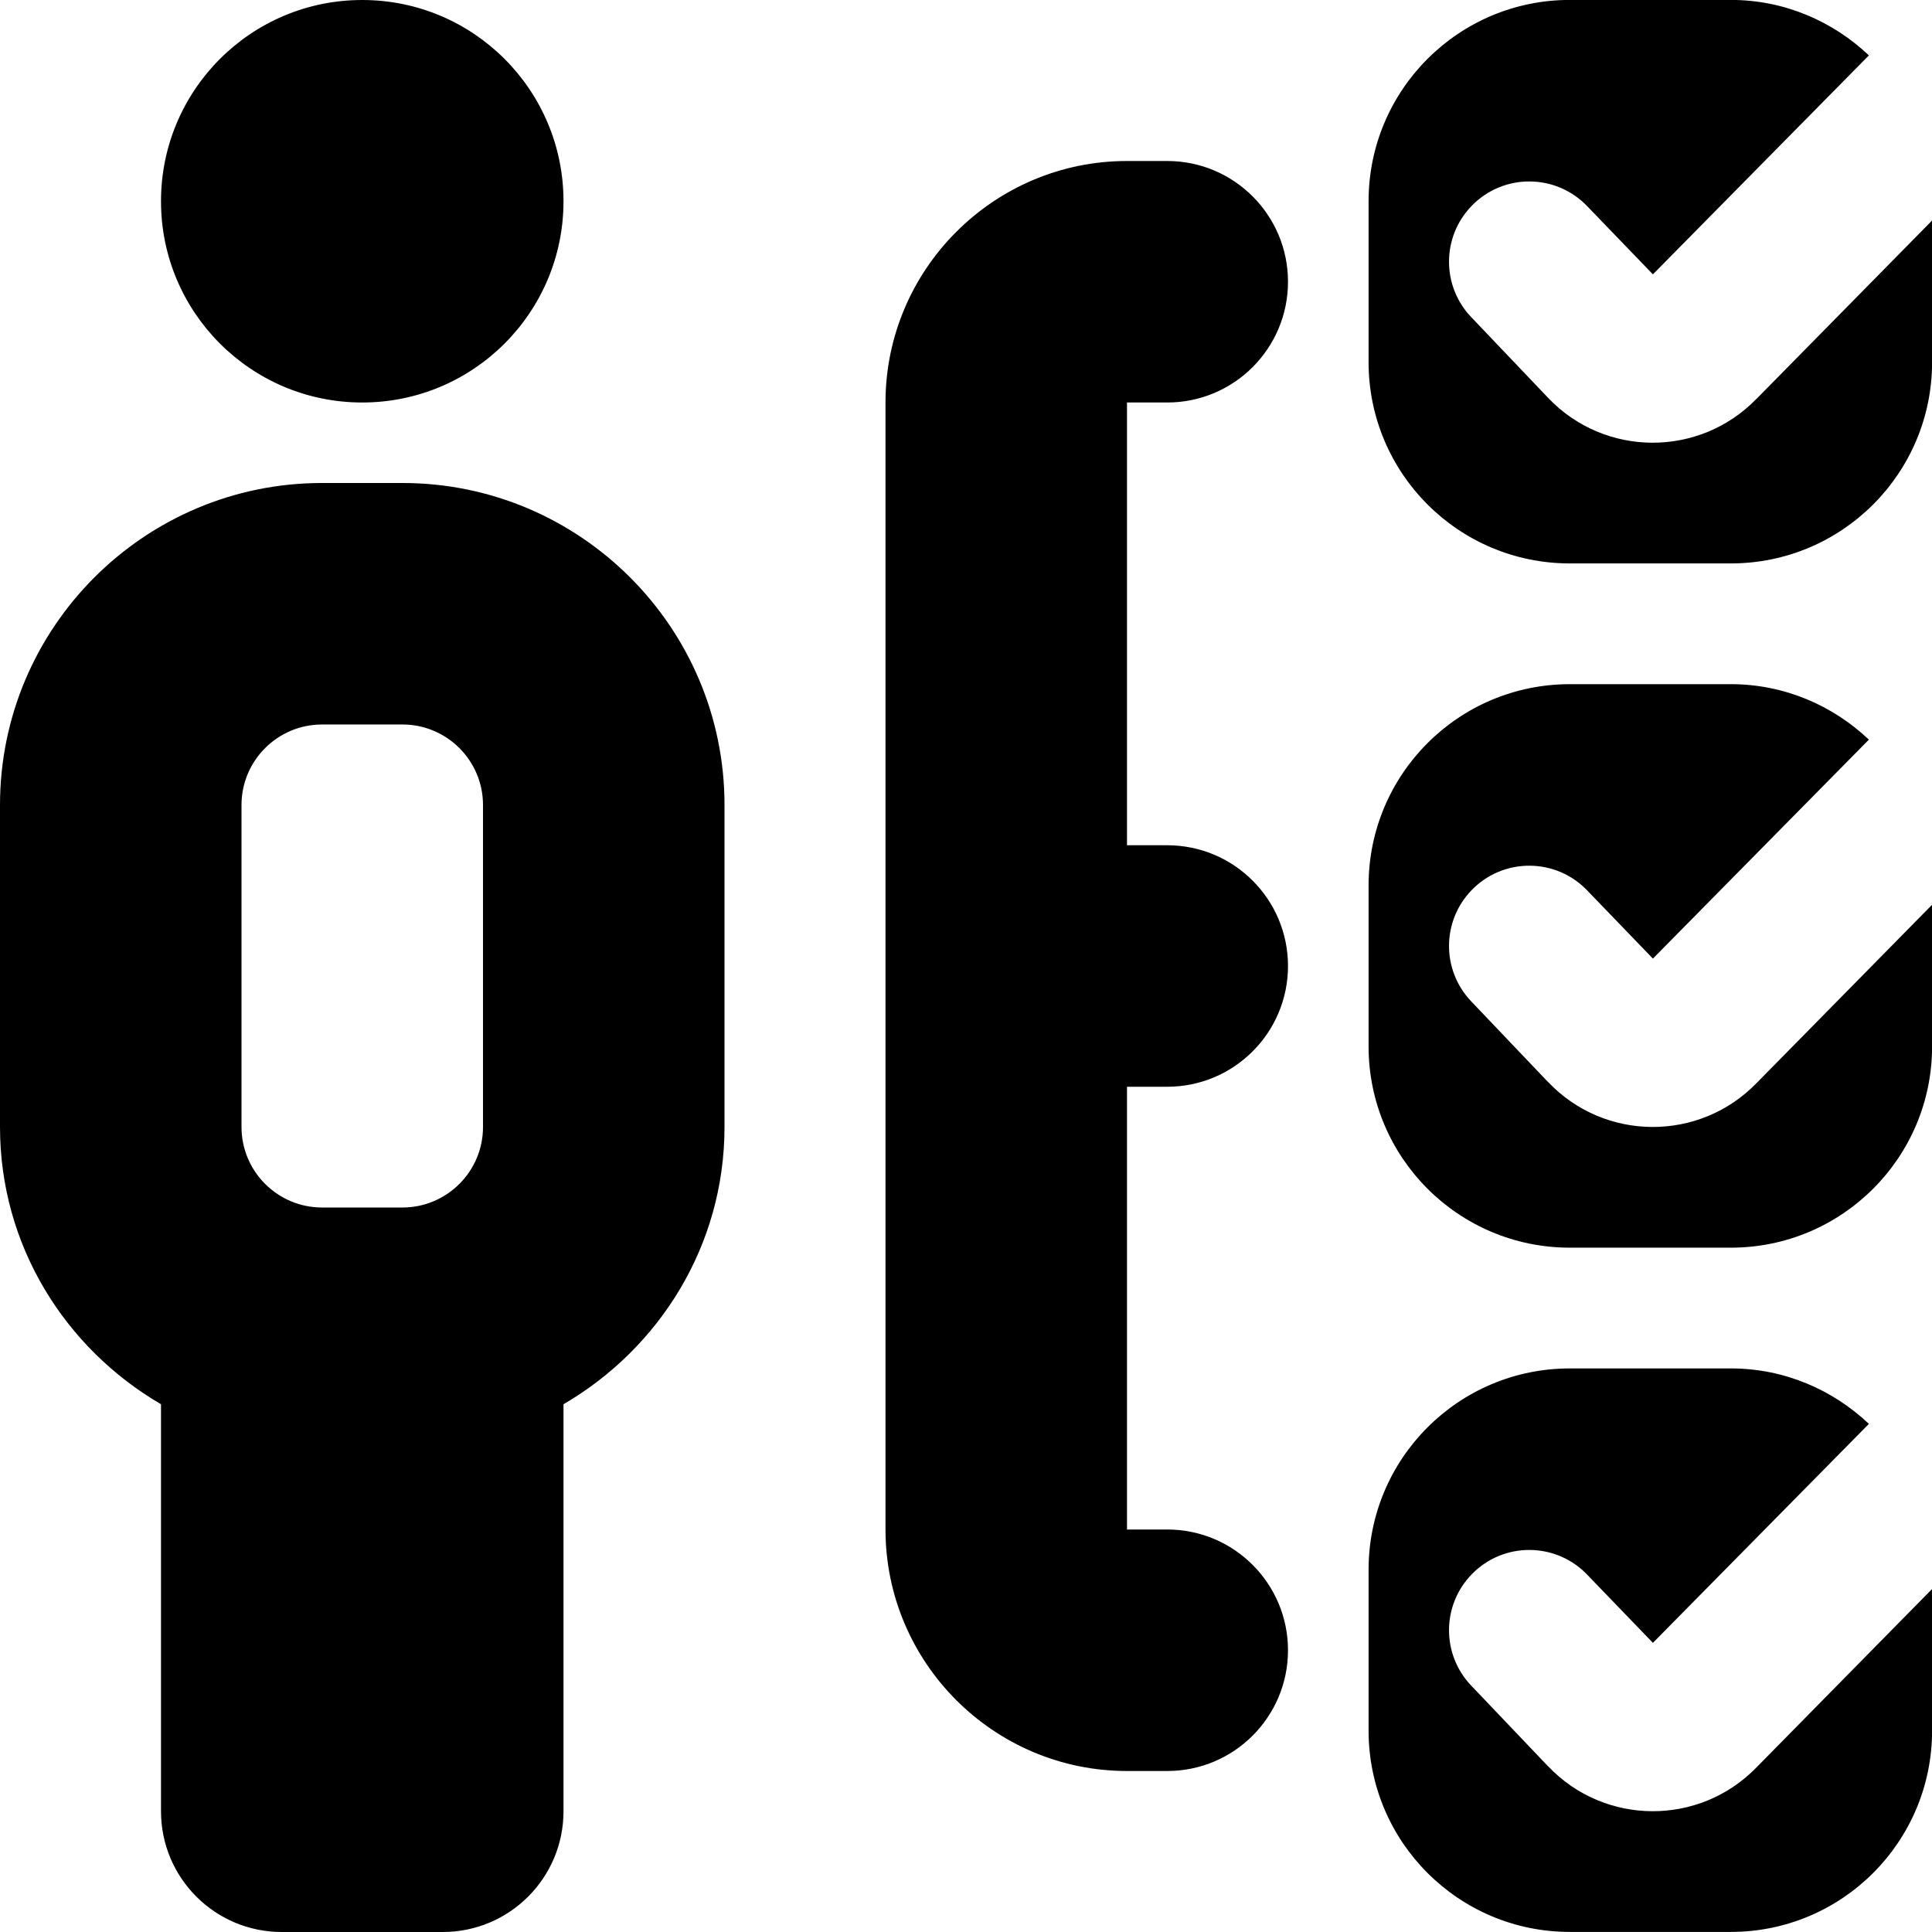 <?xml version="1.0" encoding="UTF-8"?>
<svg xmlns="http://www.w3.org/2000/svg" id="Layer_1" data-name="Layer 1" viewBox="0 0 24 24">
  <path d="m14,5v5.5h.5c.829,0,1.5.672,1.5,1.5s-.671,1.5-1.5,1.5h-.5v5.5h.5c.829,0,1.5.672,1.5,1.5s-.671,1.5-1.5,1.5h-.5c-1.654,0-3-1.346-3-3V5c0-1.654,1.346-3,3-3h.5c.829,0,1.5.672,1.5,1.5s-.671,1.5-1.5,1.5h-.5Zm-9.5,0c1.381,0,2.5-1.119,2.5-2.5S5.881,0,4.5,0s-2.5,1.119-2.5,2.5,1.119,2.5,2.5,2.5Zm4.5,5v4c0,1.474-.81,2.75-2,3.444v5.056c0,.828-.671,1.5-1.5,1.5h-2c-.829,0-1.5-.672-1.5-1.5v-5.056c-1.19-.694-2-1.97-2-3.444v-4c0-2.206,1.794-4,4-4h1c2.206,0,4,1.794,4,4Zm-6,4c0,.552.449,1,1,1h1c.551,0,1-.448,1-1v-4c0-.552-.449-1-1-1h-1c-.551,0-1,.448-1,1v4ZM21.821,4.953c-.71.733-1.887.728-2.59-.011l-.962-1.01c-.362-.387-.358-.99.01-1.372.397-.413,1.059-.407,1.449.013l.805.835,2.683-2.72c-.448-.424-1.049-.689-1.715-.689h-2c-1.381,0-2.5,1.119-2.5,2.5v2c0,1.381,1.119,2.5,2.5,2.5h2c1.381,0,2.5-1.119,2.5-2.5v-1.76l-2.179,2.214Zm-2.59,8.489l-.962-1.01c-.362-.387-.358-.99.01-1.372.397-.413,1.059-.407,1.449.013l.805.835,2.683-2.72c-.448-.424-1.049-.689-1.715-.689h-2c-1.381,0-2.5,1.119-2.5,2.5v2c0,1.381,1.119,2.5,2.5,2.5h2c1.381,0,2.5-1.119,2.5-2.5v-1.76l-2.179,2.214c-.71.733-1.887.728-2.59-.011Zm0,8.5l-.962-1.01c-.362-.387-.358-.99.01-1.372.397-.413,1.059-.407,1.449.013l.805.835,2.683-2.72c-.448-.424-1.049-.689-1.715-.689h-2c-1.381,0-2.5,1.119-2.5,2.5v2c0,1.381,1.119,2.5,2.5,2.5h2c1.381,0,2.5-1.119,2.5-2.5v-1.76l-2.179,2.214c-.71.733-1.887.728-2.59-.011Z"/>
</svg>
